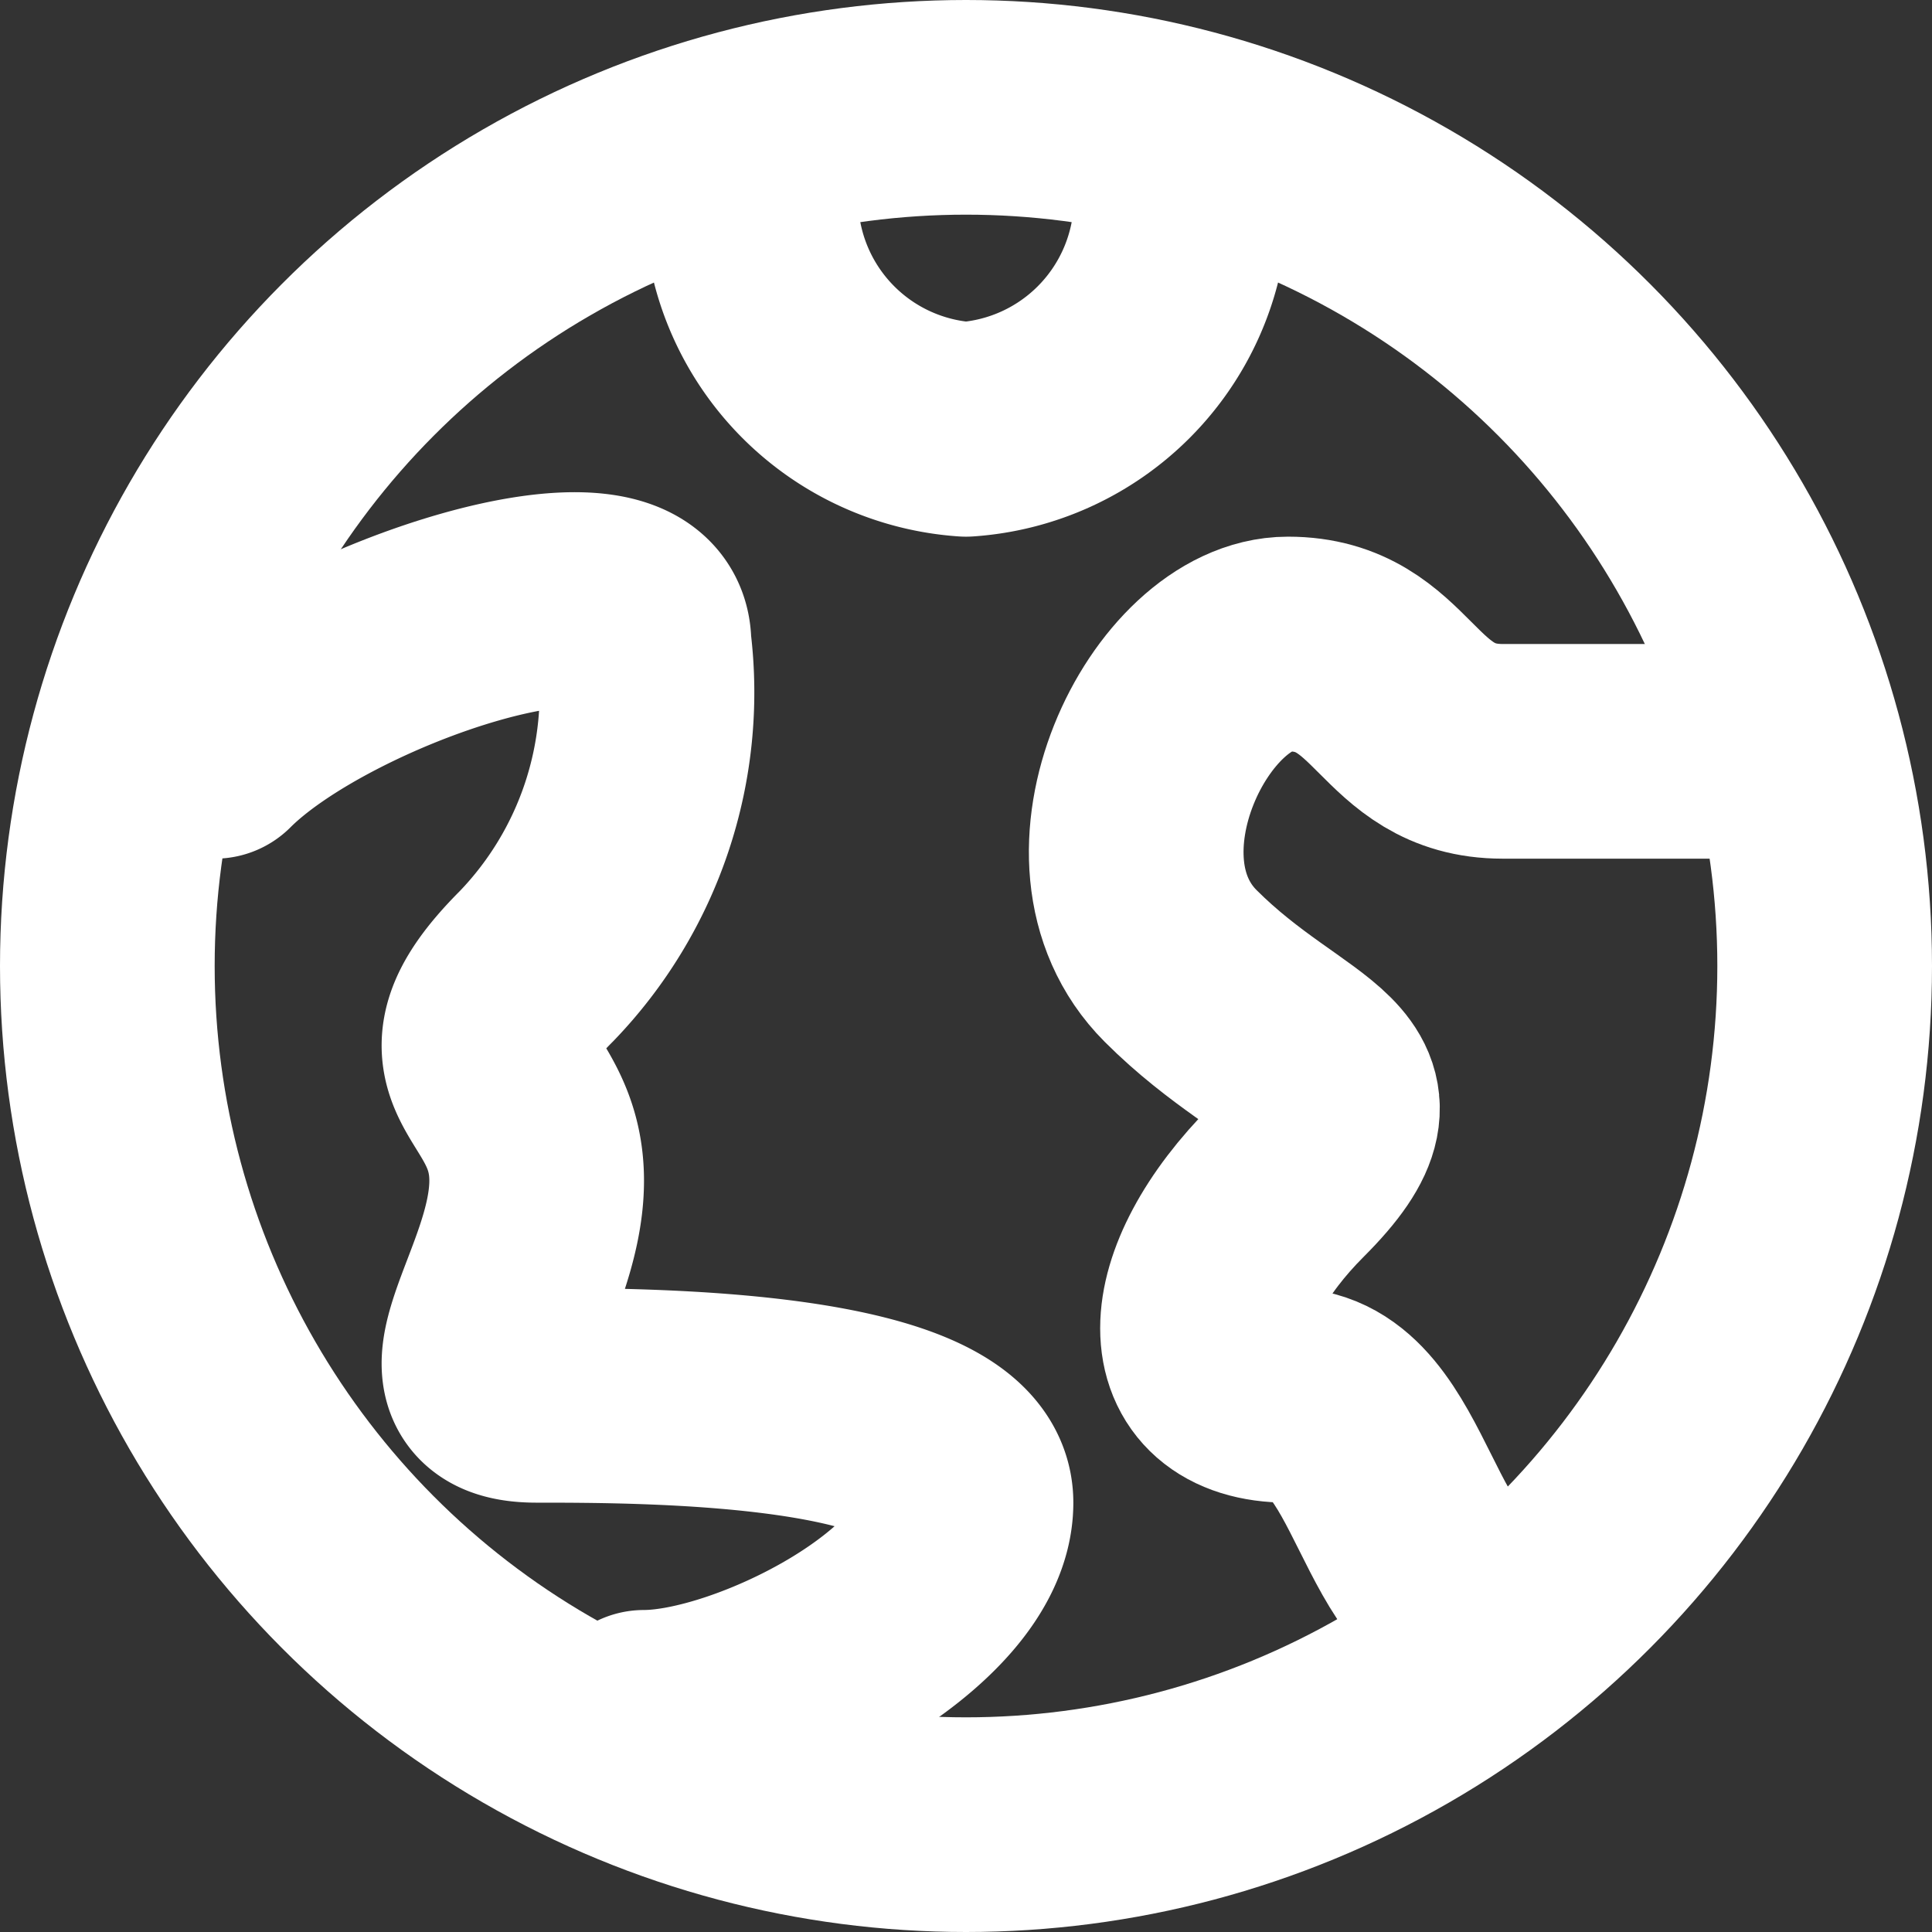 <svg id="Слой_1" data-name="Слой 1" xmlns="http://www.w3.org/2000/svg" viewBox="0 0 18 18"><rect x="0" y="0" width="18" height="18" fill="#333333" stroke="none"/><defs><style>.cls-1{fill:none;stroke:#fff;stroke-linecap:round;stroke-linejoin:round;stroke-width:2px;}</style></defs><title>countryW</title><circle class="cls-1" cx="9" cy="9" r="8"/><path class="cls-1" d="M2,7C3,6,6,5,6,6A3.674,3.674,0,0,1,5,9c-1,1,0,1,0,2s-1,2,0,2,4,0,4,1-2,2-3,2"/><path class="cls-1" d="M14,15c-1,0-1-2-2-2s-1-1,0-2,0-1-1-2,0-3,1-3,1,1,2,1h2"/><path class="cls-1" d="M7,2A2.151,2.151,0,0,0,9,4a2.151,2.151,0,0,0,2-2"/></svg>